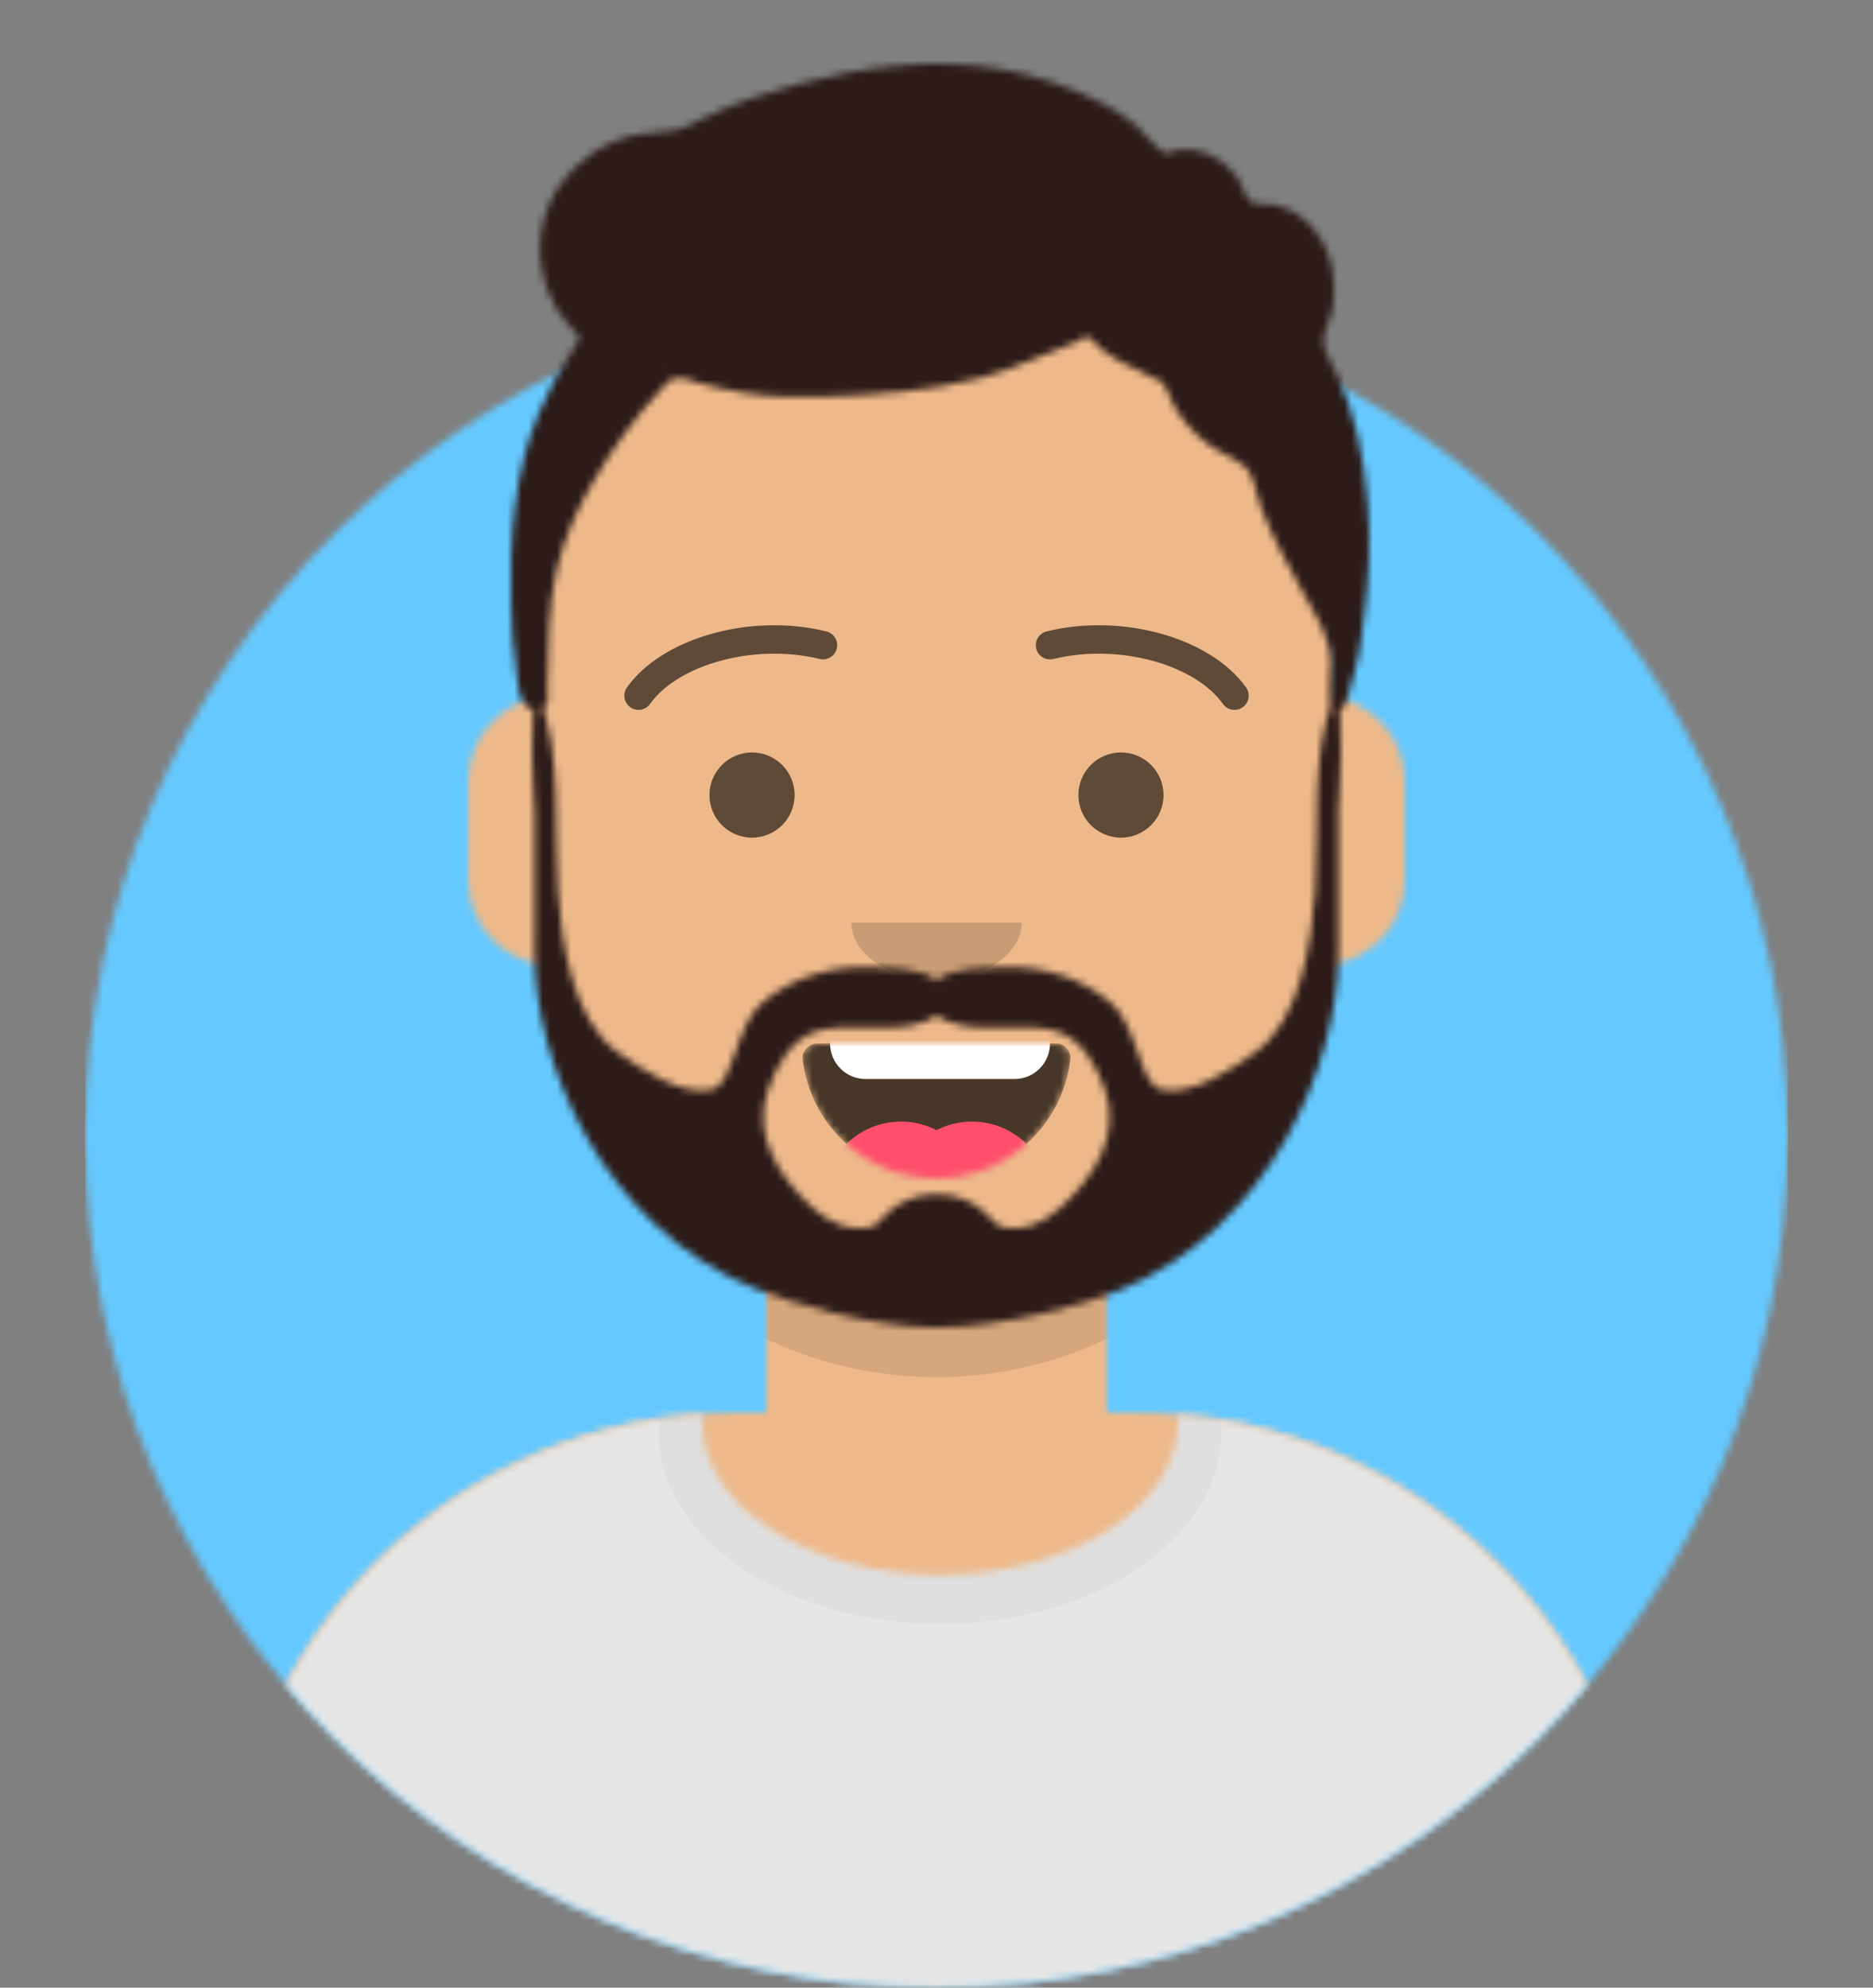 <svg width="264" height="280" viewBox="0 0 264 280" fill="none" xmlns="http://www.w3.org/2000/svg">
<rect x="0" y="0" width="264" height="280" fill="#808080" stroke="none"/>
<mask id="mask0" mask-type="alpha" maskUnits="userSpaceOnUse" x="12" y="40" width="240" height="240">
<path d="M132 280C198.274 280 252 226.274 252 160C252 93.726 198.274 40 132 40C65.726 40 12 93.726 12 160C12 226.274 65.726 280 132 280Z" fill="white"/>
</mask>
<g mask="url(#mask0)">
<path d="M132 280C198.274 280 252 226.274 252 160C252 93.726 198.274 40 132 40C65.726 40 12 93.726 12 160C12 226.274 65.726 280 132 280Z" fill="#E6E6E6"/>
<path d="M252 40H12V280H252V40Z" fill="#65C9FF"/>
</g>
<mask id="mask1" mask-type="alpha" maskUnits="userSpaceOnUse" x="0" y="0" width="264" height="280">
<path d="M12 160C12 226.274 65.726 280 132 280C198.274 280 252 226.274 252 160H264V0H0V160H12Z" fill="white"/>
</mask>
<g mask="url(#mask1)">
<mask id="mask2" mask-type="alpha" maskUnits="userSpaceOnUse" x="32" y="36" width="200" height="244">
<path d="M156 180.611V199H160C199.764 199 232 231.236 232 271V280H32V271C32 231.236 64.236 199 104 199H108V180.611C90.763 172.422 78.372 155.687 76.305 135.881C70.48 135.058 66 130.052 66 124V110C66 104.054 70.325 99.118 76 98.166V92C76 61.072 101.072 36 132 36C162.928 36 188 61.072 188 92V98.166C193.675 99.118 198 104.054 198 110V124C198 130.052 193.52 135.058 187.695 135.881C185.628 155.687 173.237 172.422 156 180.611Z" fill="white"/>
</mask>
<g mask="url(#mask2)">
<path d="M156 180.611V199H160C199.764 199 232 231.236 232 271V280H32V271C32 231.236 64.236 199 104 199H108V180.611C90.763 172.422 78.372 155.687 76.305 135.881C70.48 135.058 66 130.052 66 124V110C66 104.054 70.325 99.118 76 98.166V92C76 61.072 101.072 36 132 36C162.928 36 188 61.072 188 92V98.166C193.675 99.118 198 104.054 198 110V124C198 130.052 193.52 135.058 187.695 135.881C185.628 155.687 173.237 172.422 156 180.611Z" fill="#D0C6AC"/>
<path d="M264 36H0V280H264V36Z" fill="#EDB98A"/>
<path fill-rule="evenodd" clip-rule="evenodd" d="M188 115V138C188 168.928 162.928 194 132 194C101.072 194 76 168.928 76 138V115V130C76 160.928 101.072 186 132 186C162.928 186 188 160.928 188 130V115Z" fill="black" fill-opacity="0.1"/>
</g>
<mask id="mask3" mask-type="alpha" maskUnits="userSpaceOnUse" x="32" y="199" width="200" height="82">
<path fill-rule="evenodd" clip-rule="evenodd" d="M165.96 199.295C202.936 202.325 232 233.294 232 271.052V280H32V271.052C32 232.953 61.592 201.765 99.045 199.22C99.015 199.593 99 199.969 99 200.348C99 212.211 113.998 221.828 132.5 221.828C151.002 221.828 166 212.211 166 200.348C166 199.995 165.987 199.644 165.96 199.295Z" fill="white"/>
</mask>
<g mask="url(#mask3)">
<path fill-rule="evenodd" clip-rule="evenodd" d="M165.96 199.295C202.936 202.325 232 233.294 232 271.052V280H32V271.052C32 232.953 61.592 201.765 99.045 199.22C99.015 199.593 99 199.969 99 200.348C99 212.211 113.998 221.828 132.5 221.828C151.002 221.828 166 212.211 166 200.348C166 199.995 165.987 199.644 165.96 199.295Z" fill="#E6E6E6"/>
<path d="M264 170H0V280H264V170Z" fill="#E6E6E6"/>
<g opacity="0.6">
<g opacity="0.6">
<path opacity="0.6" d="M132.5 228.762C154.39 228.762 172.135 216.712 172.135 201.848C172.135 186.984 154.39 174.934 132.5 174.934C110.61 174.934 92.865 186.984 92.865 201.848C92.865 216.712 110.61 228.762 132.5 228.762Z" fill="black" fill-opacity="0.16"/>
</g>
</g>
</g>
<mask id="mask4" mask-type="alpha" maskUnits="userSpaceOnUse" x="113" y="147" width="38" height="19">
<path fill-rule="evenodd" clip-rule="evenodd" d="M113.118 149.128C114.176 158.62 122.226 166 132 166C141.804 166 149.874 158.574 150.892 149.04C150.974 148.273 150.117 147 149.043 147C134.149 147 122.738 147 115.087 147C114.007 147 113.012 148.178 113.118 149.128Z" fill="white"/>
</mask>
<g mask="url(#mask4)">
<path fill-rule="evenodd" clip-rule="evenodd" d="M113.118 149.128C114.176 158.62 122.226 166 132 166C141.804 166 149.874 158.574 150.892 149.04C150.974 148.273 150.117 147 149.043 147C134.149 147 122.738 147 115.087 147C114.007 147 113.012 148.178 113.118 149.128Z" fill="black" fill-opacity="0.7"/>
<path d="M143 136H122C119.239 136 117 138.239 117 141V147C117 149.761 119.239 152 122 152H143C145.761 152 148 149.761 148 147V141C148 138.239 145.761 136 143 136Z" fill="white"/>
<path d="M127 180C133.075 180 138 175.075 138 169C138 162.925 133.075 158 127 158C120.925 158 116 162.925 116 169C116 175.075 120.925 180 127 180Z" fill="#FF4F6D"/>
<path d="M137 180C143.075 180 148 175.075 148 169C148 162.925 143.075 158 137 158C130.925 158 126 162.925 126 169C126 175.075 130.925 180 137 180Z" fill="#FF4F6D"/>
</g>
<path fill-rule="evenodd" clip-rule="evenodd" d="M120 130C120 134.418 125.373 138 132 138C138.627 138 144 134.418 144 130" fill="black" fill-opacity="0.16"/>
<path d="M106 118C109.314 118 112 115.314 112 112C112 108.686 109.314 106 106 106C102.686 106 100 108.686 100 112C100 115.314 102.686 118 106 118Z" fill="black" fill-opacity="0.6"/>
<path d="M158 118C161.314 118 164 115.314 164 112C164 108.686 161.314 106 158 106C154.686 106 152 108.686 152 112C152 115.314 154.686 118 158 118Z" fill="black" fill-opacity="0.6"/>
<path d="M91.63 99.159C95.545 93.65 106.278 90.561 115.523 92.831C116.596 93.094 117.679 92.438 117.942 91.366C118.206 90.293 117.55 89.21 116.477 88.947C105.741 86.31 93.312 89.887 88.37 96.841C87.73 97.742 87.941 98.99 88.842 99.63C89.742 100.27 90.99 100.059 91.63 99.159Z" fill="black" fill-opacity="0.6"/>
<path d="M172.371 99.159C168.456 93.65 157.723 90.561 148.478 92.831C147.405 93.094 146.322 92.438 146.059 91.366C145.795 90.293 146.451 89.21 147.524 88.947C158.26 86.31 170.689 89.887 175.631 96.841C176.271 97.742 176.06 98.99 175.159 99.63C174.259 100.27 173.01 100.059 172.371 99.159Z" fill="black" fill-opacity="0.6"/>
<mask id="mask5" mask-type="alpha" maskUnits="userSpaceOnUse" x="0" y="0" width="264" height="280">
<path d="M264 0H0V280H264V0Z" fill="white"/>
</mask>
<g mask="url(#mask5)">
<mask id="mask6" mask-type="alpha" maskUnits="userSpaceOnUse" x="75" y="98" width="114" height="89">
<path fill-rule="evenodd" clip-rule="evenodd" d="M149.428 170.169C146.915 172.463 144.237 173.494 140.853 172.773C140.271 172.649 137.896 168.235 132 168.235C126.103 168.235 123.729 172.649 123.147 172.773C119.762 173.494 117.085 172.463 114.571 170.169C109.846 165.856 105.917 159.908 108.278 153.419C109.508 150.037 111.51 146.324 115.151 145.246C119.038 144.096 124.497 145.244 128.415 144.458C129.684 144.204 131.071 143.751 132 143C132.929 143.751 134.316 144.204 135.585 144.458C139.503 145.244 144.961 144.096 148.849 145.246C152.49 146.324 154.491 150.037 155.722 153.419C158.083 159.908 154.154 165.856 149.428 170.169ZM188.081 98C184.671 106.4 185.988 116.858 185.357 125.676C184.844 132.843 183.337 143.586 176.973 148.215C173.718 150.582 167.794 154.56 163.542 153.45C160.615 152.686 160.302 144.29 156.455 141.147C152.092 137.582 146.643 136.016 141.149 136.258C138.779 136.362 133.984 136.337 132 138.16C130.016 136.337 125.222 136.362 122.851 136.258C117.357 136.016 111.908 137.582 107.545 141.147C103.698 144.29 103.386 152.686 100.458 153.45C96.206 154.56 90.282 150.582 87.027 148.215C80.662 143.586 79.156 132.843 78.643 125.676C78.012 116.858 79.329 106.4 75.919 98C74.26 98 75.354 114.129 75.354 114.129V134.485C75.386 149.773 84.935 172.655 106.108 181.393C111.286 183.53 123.015 187 132 187C140.985 187 152.714 183.86 157.892 181.723C179.065 172.986 188.614 149.773 188.646 134.485V114.129C188.646 114.129 189.74 98 188.081 98Z" fill="white"/>
</mask>
<g mask="url(#mask6)">
<path fill-rule="evenodd" clip-rule="evenodd" d="M149.428 170.169C146.915 172.463 144.237 173.494 140.853 172.773C140.271 172.649 137.896 168.235 132 168.235C126.103 168.235 123.729 172.649 123.147 172.773C119.762 173.494 117.085 172.463 114.571 170.169C109.846 165.856 105.917 159.908 108.278 153.419C109.508 150.037 111.51 146.324 115.151 145.246C119.038 144.096 124.497 145.244 128.415 144.458C129.684 144.204 131.071 143.751 132 143C132.929 143.751 134.316 144.204 135.585 144.458C139.503 145.244 144.961 144.096 148.849 145.246C152.49 146.324 154.491 150.037 155.722 153.419C158.083 159.908 154.154 165.856 149.428 170.169ZM188.081 98C184.671 106.4 185.988 116.858 185.357 125.676C184.844 132.843 183.337 143.586 176.973 148.215C173.718 150.582 167.794 154.56 163.542 153.45C160.615 152.686 160.302 144.29 156.455 141.147C152.092 137.582 146.643 136.016 141.149 136.258C138.779 136.362 133.984 136.337 132 138.16C130.016 136.337 125.222 136.362 122.851 136.258C117.357 136.016 111.908 137.582 107.545 141.147C103.698 144.29 103.386 152.686 100.458 153.45C96.206 154.56 90.282 150.582 87.027 148.215C80.662 143.586 79.156 132.843 78.643 125.676C78.012 116.858 79.329 106.4 75.919 98C74.26 98 75.354 114.129 75.354 114.129V134.485C75.386 149.773 84.935 172.655 106.108 181.393C111.286 183.53 123.015 187 132 187C140.985 187 152.714 183.86 157.892 181.723C179.065 172.986 188.614 149.773 188.646 134.485V114.129C188.646 114.129 189.74 98 188.081 98Z" fill="#331B0C"/>
<path d="M280 72H16V316H280V72Z" fill="#2C1B18"/>
</g>
<mask id="mask7" mask-type="alpha" maskUnits="userSpaceOnUse" x="72" y="9" width="121" height="91">
<path fill-rule="evenodd" clip-rule="evenodd" d="M93.252 52.022C93.375 51.968 93.07 51.947 92.336 51.959C93.228 51.958 93.533 51.978 93.252 52.022ZM85.117 36.302C85.115 36.282 85.134 36.453 85.117 36.302V36.302ZM192.765 70.766C192.501 67.449 192.033 64.152 191.247 60.911C190.622 58.335 189.769 55.877 188.76 53.42C188.151 51.935 186.728 49.896 186.56 48.294C186.395 46.717 187.627 44.969 187.889 43.132C188.144 41.345 188.101 39.465 187.734 37.694C186.901 33.671 184.14 29.93 179.877 28.881C178.925 28.647 176.913 28.936 176.241 28.382C175.47 27.746 174.933 25.581 174.235 24.712C172.244 22.236 169.14 20.642 165.866 21.198C163.455 21.607 164.839 22.105 163.032 20.686C162.027 19.898 161.276 18.693 160.3 17.839C158.833 16.556 157.15 15.458 155.408 14.557C150.851 12.199 145.654 10.485 140.564 9.649C131.279 8.125 121.369 9.454 112.369 11.869C107.89 13.07 103.382 14.595 99.222 16.612C97.439 17.476 96.409 18.194 94.549 18.42C91.621 18.777 89.141 18.759 86.366 20.001C77.83 23.823 73.985 32.69 77.307 41.175C77.975 42.882 78.879 44.38 80.127 45.759C81.647 47.439 82.198 47.108 80.888 49.041C78.929 51.931 77.278 55.013 75.933 58.213C72.404 66.615 71.814 76.077 72.044 85.037C72.124 88.174 72.259 91.35 72.753 94.456C72.967 95.801 73.027 98.329 74.035 99.327C74.547 99.833 75.276 100.115 76.004 99.914C77.713 99.44 77.125 98.179 77.165 97.008C77.365 91.124 77.095 85.919 78.494 80.106C79.528 75.812 81.251 71.912 83.483 68.071C86.321 63.187 89.386 58.898 93.29 54.715C94.207 53.732 94.408 53.315 95.639 53.244C96.57 53.19 97.934 53.828 98.84 54.049C100.838 54.536 102.839 55.017 104.873 55.345C108.613 55.948 112.317 55.989 116.09 55.87C123.516 55.638 130.975 55.117 138.175 53.247C142.957 52.005 147.197 49.776 151.777 48.142C151.859 48.113 153.007 47.295 153.208 47.328C153.489 47.375 155.185 49.154 155.471 49.378C157.697 51.124 160.138 51.857 162.541 53.208C165.505 54.875 162.635 52.49 164.269 54.567C164.746 55.172 164.99 56.293 165.372 56.978C166.588 59.161 168.28 61.08 170.303 62.602C172.258 64.073 175.196 64.783 176.193 66.697C176.962 68.174 177.221 70.181 177.841 71.758C179.469 75.893 181.618 79.749 183.767 83.644C185.499 86.783 187.392 89.525 187.585 93.112C187.652 94.36 186.464 101.849 189.358 99.572C189.786 99.234 190.711 95.416 190.901 94.768C191.673 92.135 191.947 89.387 192.296 86.682C192.99 81.302 193.219 76.184 192.765 70.766Z" fill="white"/>
</mask>
<g mask="url(#mask7)">
<path fill-rule="evenodd" clip-rule="evenodd" d="M93.252 52.022C93.375 51.968 93.07 51.947 92.336 51.959C93.228 51.958 93.533 51.978 93.252 52.022ZM85.117 36.302C85.115 36.282 85.134 36.453 85.117 36.302V36.302ZM192.765 70.766C192.501 67.449 192.033 64.152 191.247 60.911C190.622 58.335 189.769 55.877 188.76 53.42C188.151 51.935 186.728 49.896 186.56 48.294C186.395 46.717 187.627 44.969 187.889 43.132C188.144 41.345 188.101 39.465 187.734 37.694C186.901 33.671 184.14 29.93 179.877 28.881C178.925 28.647 176.913 28.936 176.241 28.382C175.47 27.746 174.933 25.581 174.235 24.712C172.244 22.236 169.14 20.642 165.866 21.198C163.455 21.607 164.839 22.105 163.032 20.686C162.027 19.898 161.276 18.693 160.3 17.839C158.833 16.556 157.15 15.458 155.408 14.557C150.851 12.199 145.654 10.485 140.564 9.649C131.279 8.125 121.369 9.454 112.369 11.869C107.89 13.07 103.382 14.595 99.222 16.612C97.439 17.476 96.409 18.194 94.549 18.42C91.621 18.777 89.141 18.759 86.366 20.001C77.83 23.823 73.985 32.69 77.307 41.175C77.975 42.882 78.879 44.38 80.127 45.759C81.647 47.439 82.198 47.108 80.888 49.041C78.929 51.931 77.278 55.013 75.933 58.213C72.404 66.615 71.814 76.077 72.044 85.037C72.124 88.174 72.259 91.35 72.753 94.456C72.967 95.801 73.027 98.329 74.035 99.327C74.547 99.833 75.276 100.115 76.004 99.914C77.713 99.44 77.125 98.179 77.165 97.008C77.365 91.124 77.095 85.919 78.494 80.106C79.528 75.812 81.251 71.912 83.483 68.071C86.321 63.187 89.386 58.898 93.29 54.715C94.207 53.732 94.408 53.315 95.639 53.244C96.57 53.19 97.934 53.828 98.84 54.049C100.838 54.536 102.839 55.017 104.873 55.345C108.613 55.948 112.317 55.989 116.09 55.87C123.516 55.638 130.975 55.117 138.175 53.247C142.957 52.005 147.197 49.776 151.777 48.142C151.859 48.113 153.007 47.295 153.208 47.328C153.489 47.375 155.185 49.154 155.471 49.378C157.697 51.124 160.138 51.857 162.541 53.208C165.505 54.875 162.635 52.49 164.269 54.567C164.746 55.172 164.99 56.293 165.372 56.978C166.588 59.161 168.28 61.08 170.303 62.602C172.258 64.073 175.196 64.783 176.193 66.697C176.962 68.174 177.221 70.181 177.841 71.758C179.469 75.893 181.618 79.749 183.767 83.644C185.499 86.783 187.392 89.525 187.585 93.112C187.652 94.36 186.464 101.849 189.358 99.572C189.786 99.234 190.711 95.416 190.901 94.768C191.673 92.135 191.947 89.387 192.296 86.682C192.99 81.302 193.219 76.184 192.765 70.766Z" fill="#28354B"/>
<path d="M263 0H-1V280H263V0Z" fill="#2C1B18"/>
</g>
</g>
</g>
</svg>

